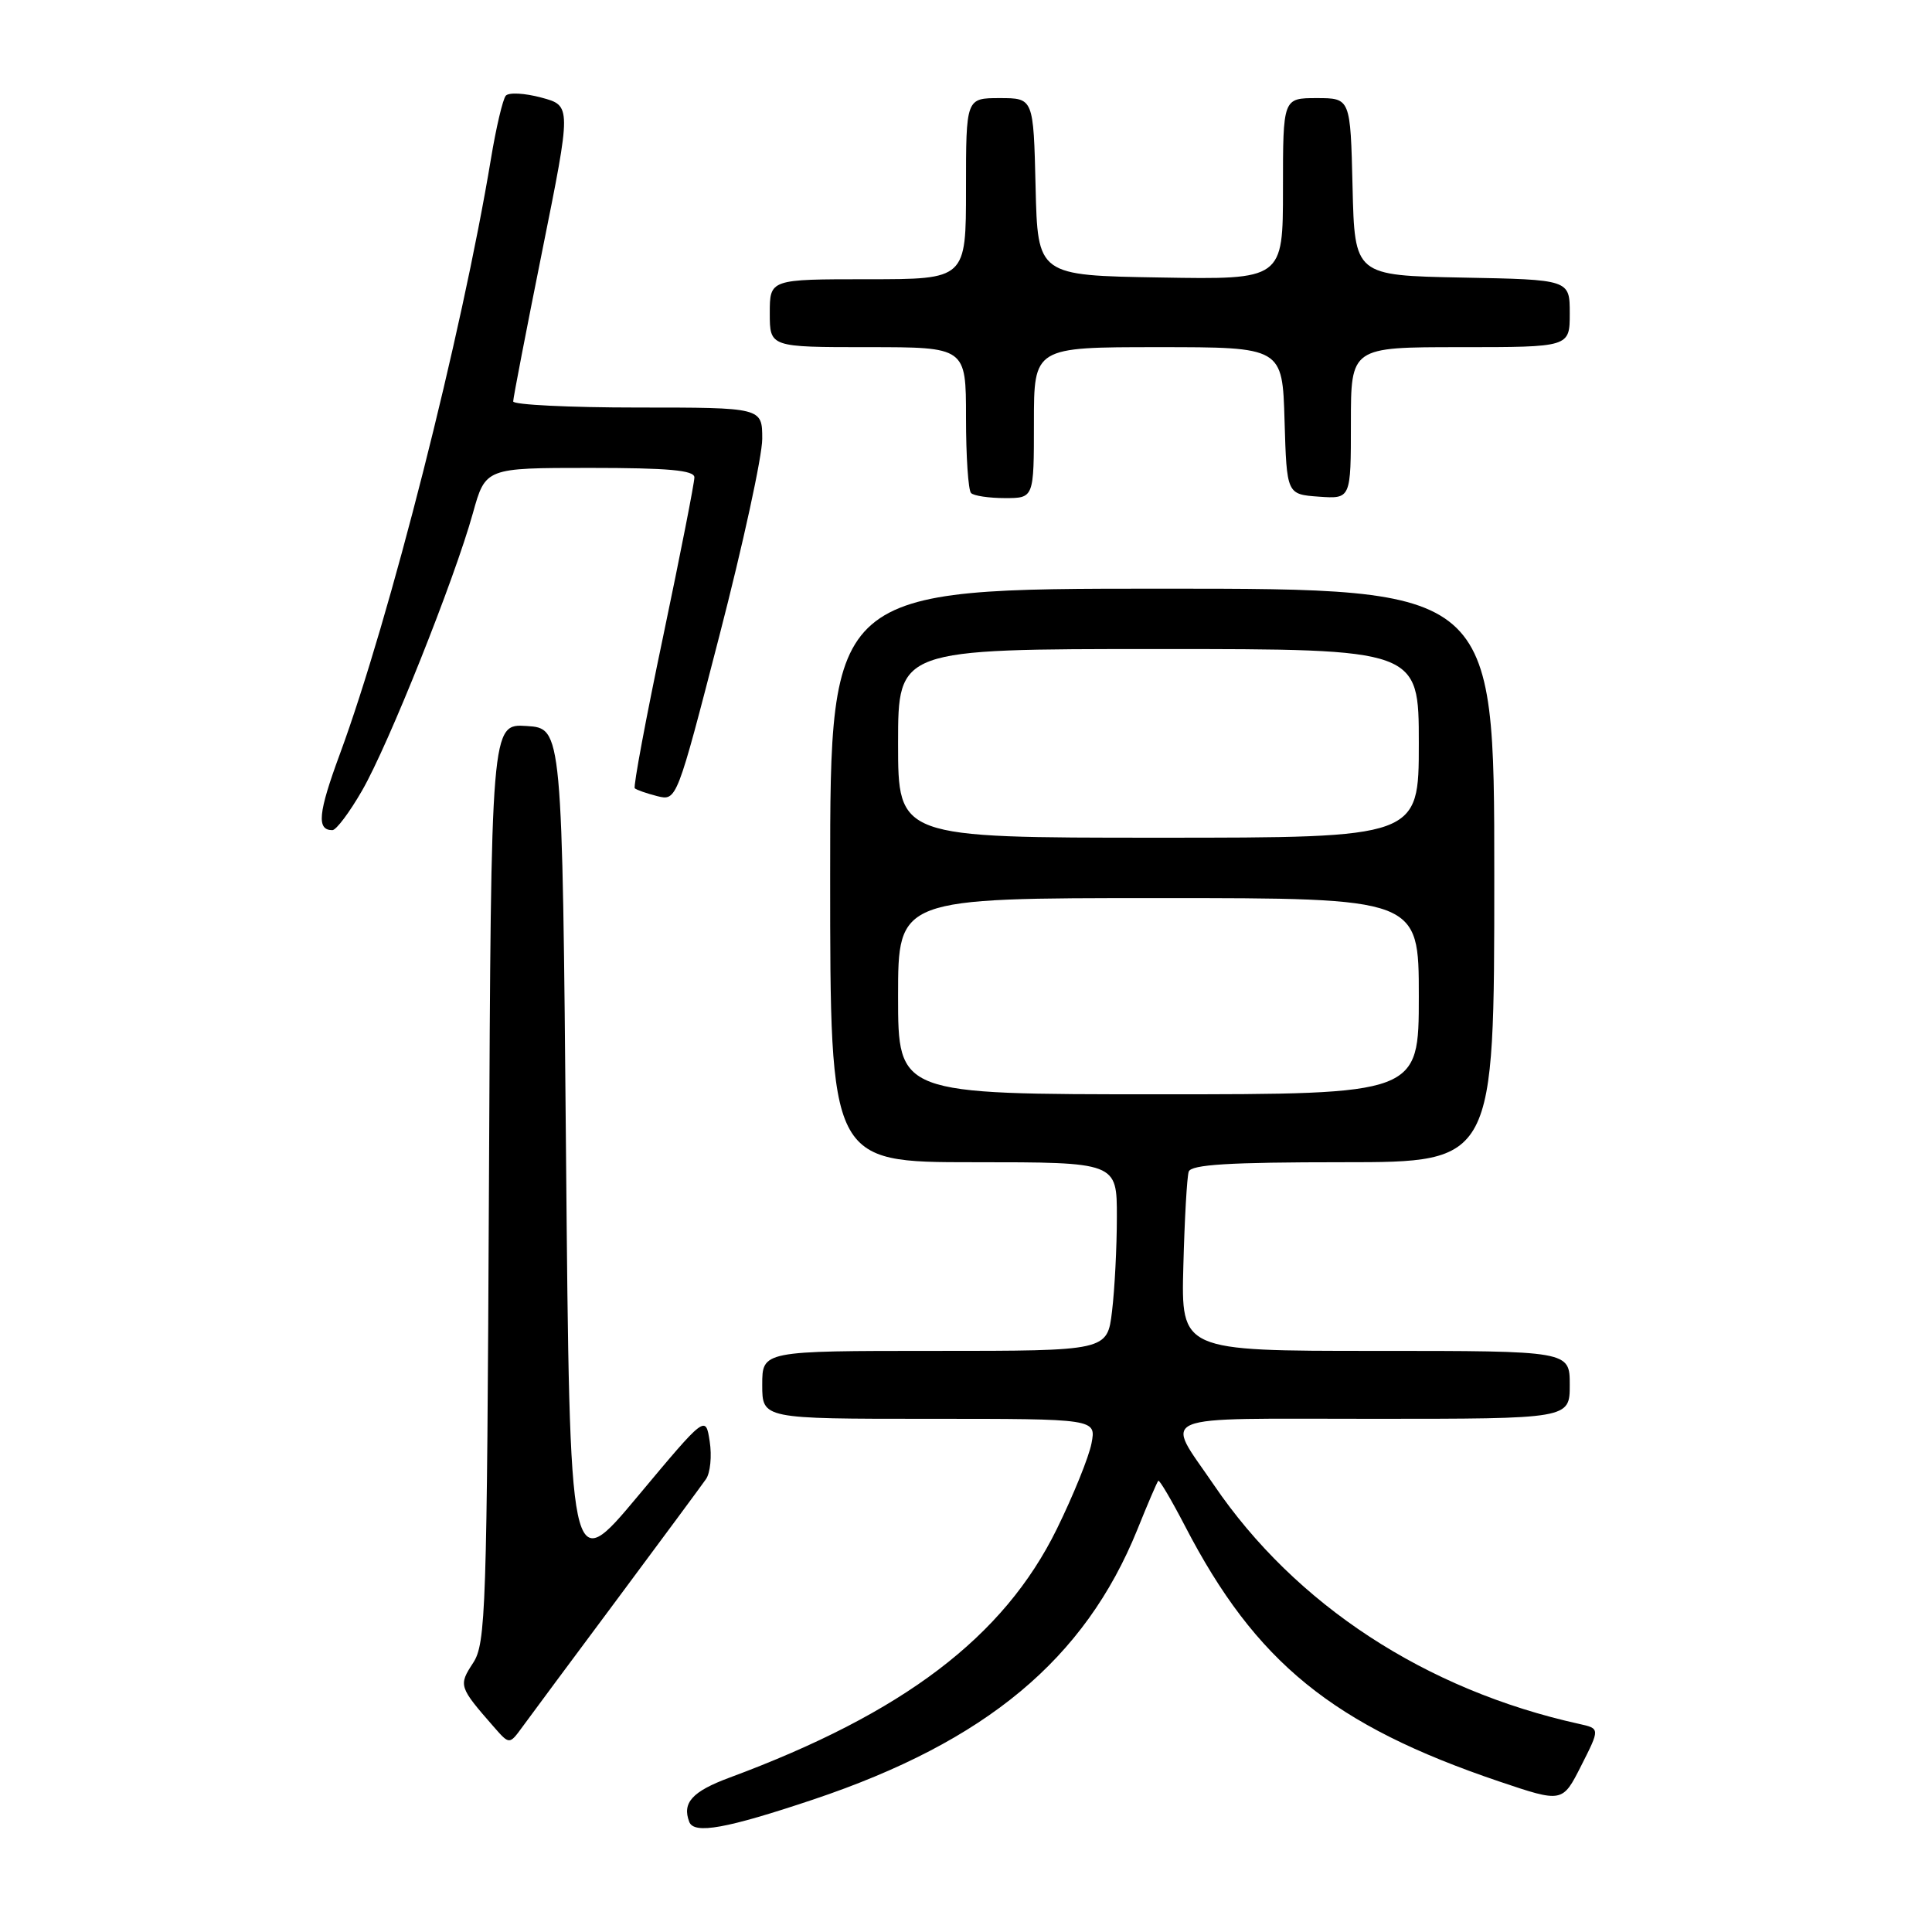 <?xml version="1.0" encoding="UTF-8" standalone="no"?>
<!DOCTYPE svg PUBLIC "-//W3C//DTD SVG 1.1//EN" "http://www.w3.org/Graphics/SVG/1.1/DTD/svg11.dtd" >
<svg xmlns="http://www.w3.org/2000/svg" xmlns:xlink="http://www.w3.org/1999/xlink" version="1.1" viewBox="0 0 256 256">
 <g >
 <path fill="currentColor"
d=" M 107.78 238.44 C 130.66 230.76 143.74 219.86 150.70 202.69 C 152.07 199.28 153.32 196.37 153.48 196.21 C 153.63 196.05 155.22 198.75 157.02 202.21 C 166.39 220.29 176.61 228.60 198.64 236.05 C 207.03 238.88 207.03 238.88 209.52 233.96 C 212.01 229.04 212.01 229.04 209.26 228.43 C 188.91 223.94 171.64 212.64 160.85 196.77 C 154.32 187.17 152.33 188.00 181.89 188.00 C 208.00 188.00 208.00 188.00 208.00 183.50 C 208.00 179.00 208.00 179.00 182.25 179.00 C 156.50 179.00 156.50 179.00 156.80 167.75 C 156.96 161.56 157.28 155.94 157.51 155.25 C 157.83 154.31 162.84 154.00 177.97 154.00 C 198.00 154.00 198.00 154.00 198.00 116.00 C 198.00 78.00 198.00 78.00 154.00 78.00 C 110.00 78.00 110.00 78.00 110.00 116.00 C 110.00 154.00 110.00 154.00 129.00 154.00 C 148.00 154.00 148.00 154.00 147.99 161.25 C 147.99 165.24 147.70 170.86 147.35 173.75 C 146.72 179.00 146.72 179.00 123.86 179.00 C 101.00 179.00 101.00 179.00 101.00 183.50 C 101.00 188.00 101.00 188.00 123.12 188.00 C 145.25 188.00 145.25 188.00 144.63 191.25 C 144.29 193.04 142.22 198.15 140.03 202.61 C 133.00 216.91 119.72 227.00 96.65 235.55 C 91.72 237.38 90.36 238.88 91.33 241.41 C 91.97 243.08 96.26 242.30 107.78 238.44 Z  M 81.71 212.00 C 87.64 204.03 92.97 196.82 93.54 196.00 C 94.12 195.18 94.34 192.93 94.04 191.00 C 93.50 187.50 93.50 187.50 84.50 198.27 C 75.50 209.04 75.50 209.04 75.00 152.77 C 74.50 96.50 74.50 96.50 69.79 96.20 C 65.07 95.89 65.07 95.89 64.79 156.74 C 64.52 213.58 64.38 217.77 62.68 220.36 C 60.74 223.33 60.80 223.52 65.45 228.84 C 67.50 231.18 67.50 231.18 69.21 228.84 C 70.15 227.55 75.77 219.97 81.71 212.00 Z  M 47.98 104.75 C 51.47 98.70 60.21 76.81 62.66 68.00 C 64.33 62.00 64.33 62.00 78.16 62.00 C 88.56 62.00 92.00 62.31 92.01 63.25 C 92.02 63.94 90.16 73.40 87.88 84.28 C 85.59 95.16 83.90 104.23 84.11 104.45 C 84.33 104.66 85.67 105.13 87.08 105.49 C 89.67 106.13 89.67 106.13 95.33 84.21 C 98.45 72.16 101.00 60.43 101.00 58.15 C 101.00 54.00 101.00 54.00 84.50 54.00 C 75.42 54.00 68.00 53.63 68.00 53.19 C 68.00 52.74 69.74 43.74 71.86 33.19 C 75.72 14.00 75.72 14.00 71.73 12.93 C 69.54 12.34 67.42 12.22 67.02 12.68 C 66.63 13.13 65.74 16.88 65.06 21.00 C 61.20 44.30 51.62 82.05 45.04 99.90 C 42.15 107.73 41.93 110.00 44.04 110.00 C 44.55 110.00 46.32 107.64 47.98 104.75 Z  M 137.00 56.00 C 137.00 46.00 137.00 46.00 153.46 46.00 C 169.93 46.00 169.93 46.00 170.21 55.75 C 170.50 65.50 170.50 65.50 174.75 65.81 C 179.00 66.11 179.00 66.11 179.00 56.06 C 179.00 46.00 179.00 46.00 193.50 46.00 C 208.00 46.00 208.00 46.00 208.00 41.53 C 208.00 37.05 208.00 37.05 193.75 36.78 C 179.50 36.50 179.50 36.50 179.22 24.75 C 178.94 13.00 178.94 13.00 174.47 13.00 C 170.00 13.00 170.00 13.00 170.00 25.02 C 170.00 37.05 170.00 37.05 153.75 36.77 C 137.50 36.50 137.50 36.50 137.22 24.75 C 136.94 13.00 136.94 13.00 132.47 13.00 C 128.00 13.00 128.00 13.00 128.00 25.00 C 128.00 37.00 128.00 37.00 115.00 37.00 C 102.00 37.00 102.00 37.00 102.00 41.50 C 102.00 46.00 102.00 46.00 115.00 46.00 C 128.00 46.00 128.00 46.00 128.00 55.33 C 128.00 60.47 128.30 64.97 128.67 65.33 C 129.03 65.70 131.06 66.00 133.17 66.00 C 137.00 66.00 137.00 66.00 137.00 56.00 Z  M 119.00 132.00 C 119.00 119.00 119.00 119.00 153.50 119.00 C 188.00 119.00 188.00 119.00 188.00 132.00 C 188.00 145.00 188.00 145.00 153.50 145.00 C 119.00 145.00 119.00 145.00 119.00 132.00 Z  M 119.00 98.50 C 119.00 86.00 119.00 86.00 153.50 86.00 C 188.00 86.00 188.00 86.00 188.00 98.50 C 188.00 111.00 188.00 111.00 153.50 111.00 C 119.00 111.00 119.00 111.00 119.00 98.50 Z "/>
</g>
</svg>